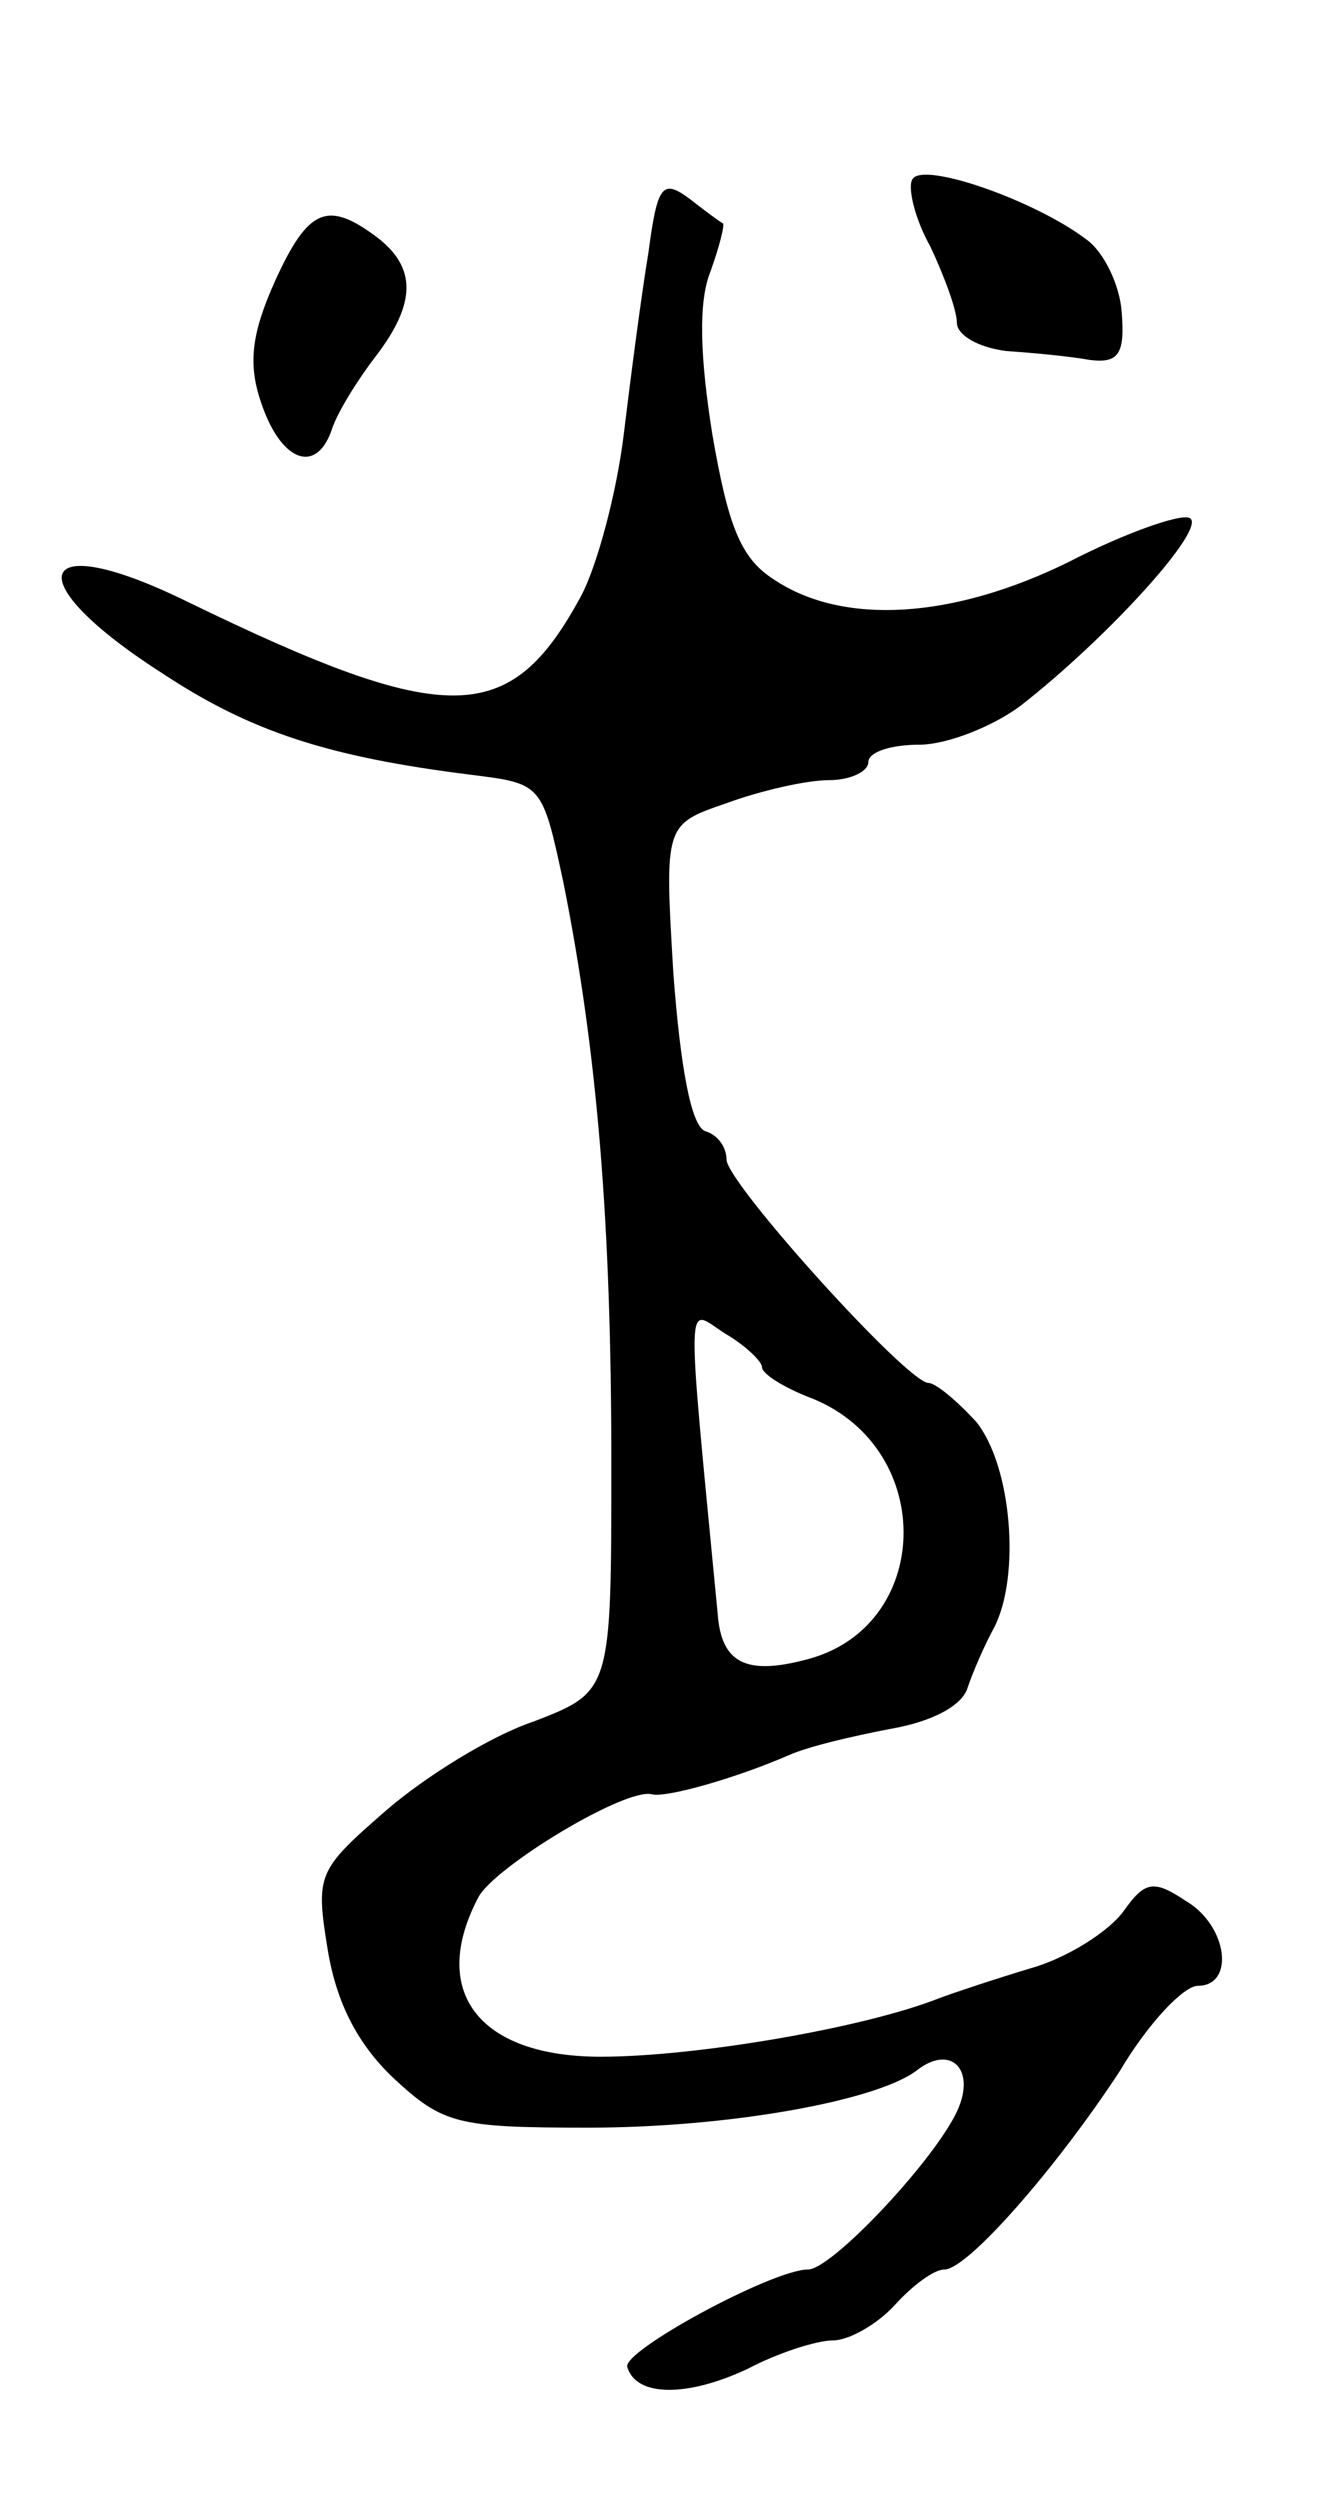 <svg version="1.0" xmlns="http://www.w3.org/2000/svg"
 width="75pt" height="141pt" viewBox="0 0 75 141"
 preserveAspectRatio="xMidYMid meet">
<g transform="translate(0,141) scale(0.1,-0.1)"
fill="#000000" stroke="none">
<path d="M515 1309 c-3 -4 1 -22 10 -38 8 -17 15 -36 15 -43 0 -7 12 -14 28
-16 15 -1 36 -3 47 -5 16 -2 20 3 18 27 -1 15 -10 34 -20 41 -29 22 -92 44
-98 34z"/>
<path d="M366 1268 c-4 -24 -10 -70 -14 -103 -4 -33 -15 -74 -24 -91 -40 -74
-75 -75 -223 -3 -86 42 -96 12 -13 -41 50 -33 94 -47 174 -57 40 -5 40 -5 52
-61 19 -95 27 -191 27 -327 0 -129 0 -129 -44 -146 -24 -8 -61 -31 -83 -50
-39 -34 -40 -36 -33 -79 5 -30 17 -53 37 -72 28 -26 36 -28 110 -28 79 0 162
15 185 32 20 16 35 0 22 -25 -15 -29 -70 -87 -83 -87 -20 0 -105 -46 -102 -55
5 -17 34 -17 68 -1 17 9 39 16 48 16 9 0 25 9 35 20 10 11 22 20 28 20 13 0
63 57 99 112 16 27 36 48 44 48 21 0 17 34 -7 48 -18 12 -23 11 -35 -6 -8 -11
-31 -26 -52 -32 -20 -6 -44 -14 -52 -17 -43 -17 -138 -33 -191 -33 -69 0 -97
37 -69 90 9 17 83 62 98 58 8 -2 47 9 77 22 11 5 37 11 58 15 23 4 40 13 43
23 3 9 10 25 15 34 15 29 10 91 -10 116 -11 12 -23 22 -27 22 -12 0 -114 113
-114 126 0 7 -5 14 -12 16 -8 3 -14 36 -18 89 -5 84 -5 84 30 96 19 7 45 13
58 13 12 0 22 5 22 10 0 6 13 10 29 10 15 0 41 10 57 22 50 39 107 102 95 106
-6 2 -37 -9 -68 -25 -65 -32 -127 -36 -166 -10 -19 12 -26 30 -35 82 -7 44 -8
75 -1 92 5 14 8 26 7 27 -2 1 -10 7 -19 14 -15 11 -18 8 -23 -30z m64 -629 c0
-4 13 -12 29 -18 70 -29 67 -129 -4 -147 -34 -9 -48 -2 -50 26 -18 187 -18
172 4 158 12 -7 21 -16 21 -19z"/>
<path d="M155 1251 c-13 -29 -15 -46 -8 -67 11 -34 31 -42 40 -17 3 10 15 29
25 42 23 30 23 50 1 67 -28 21 -39 17 -58 -25z"/>
</g>
</svg>

